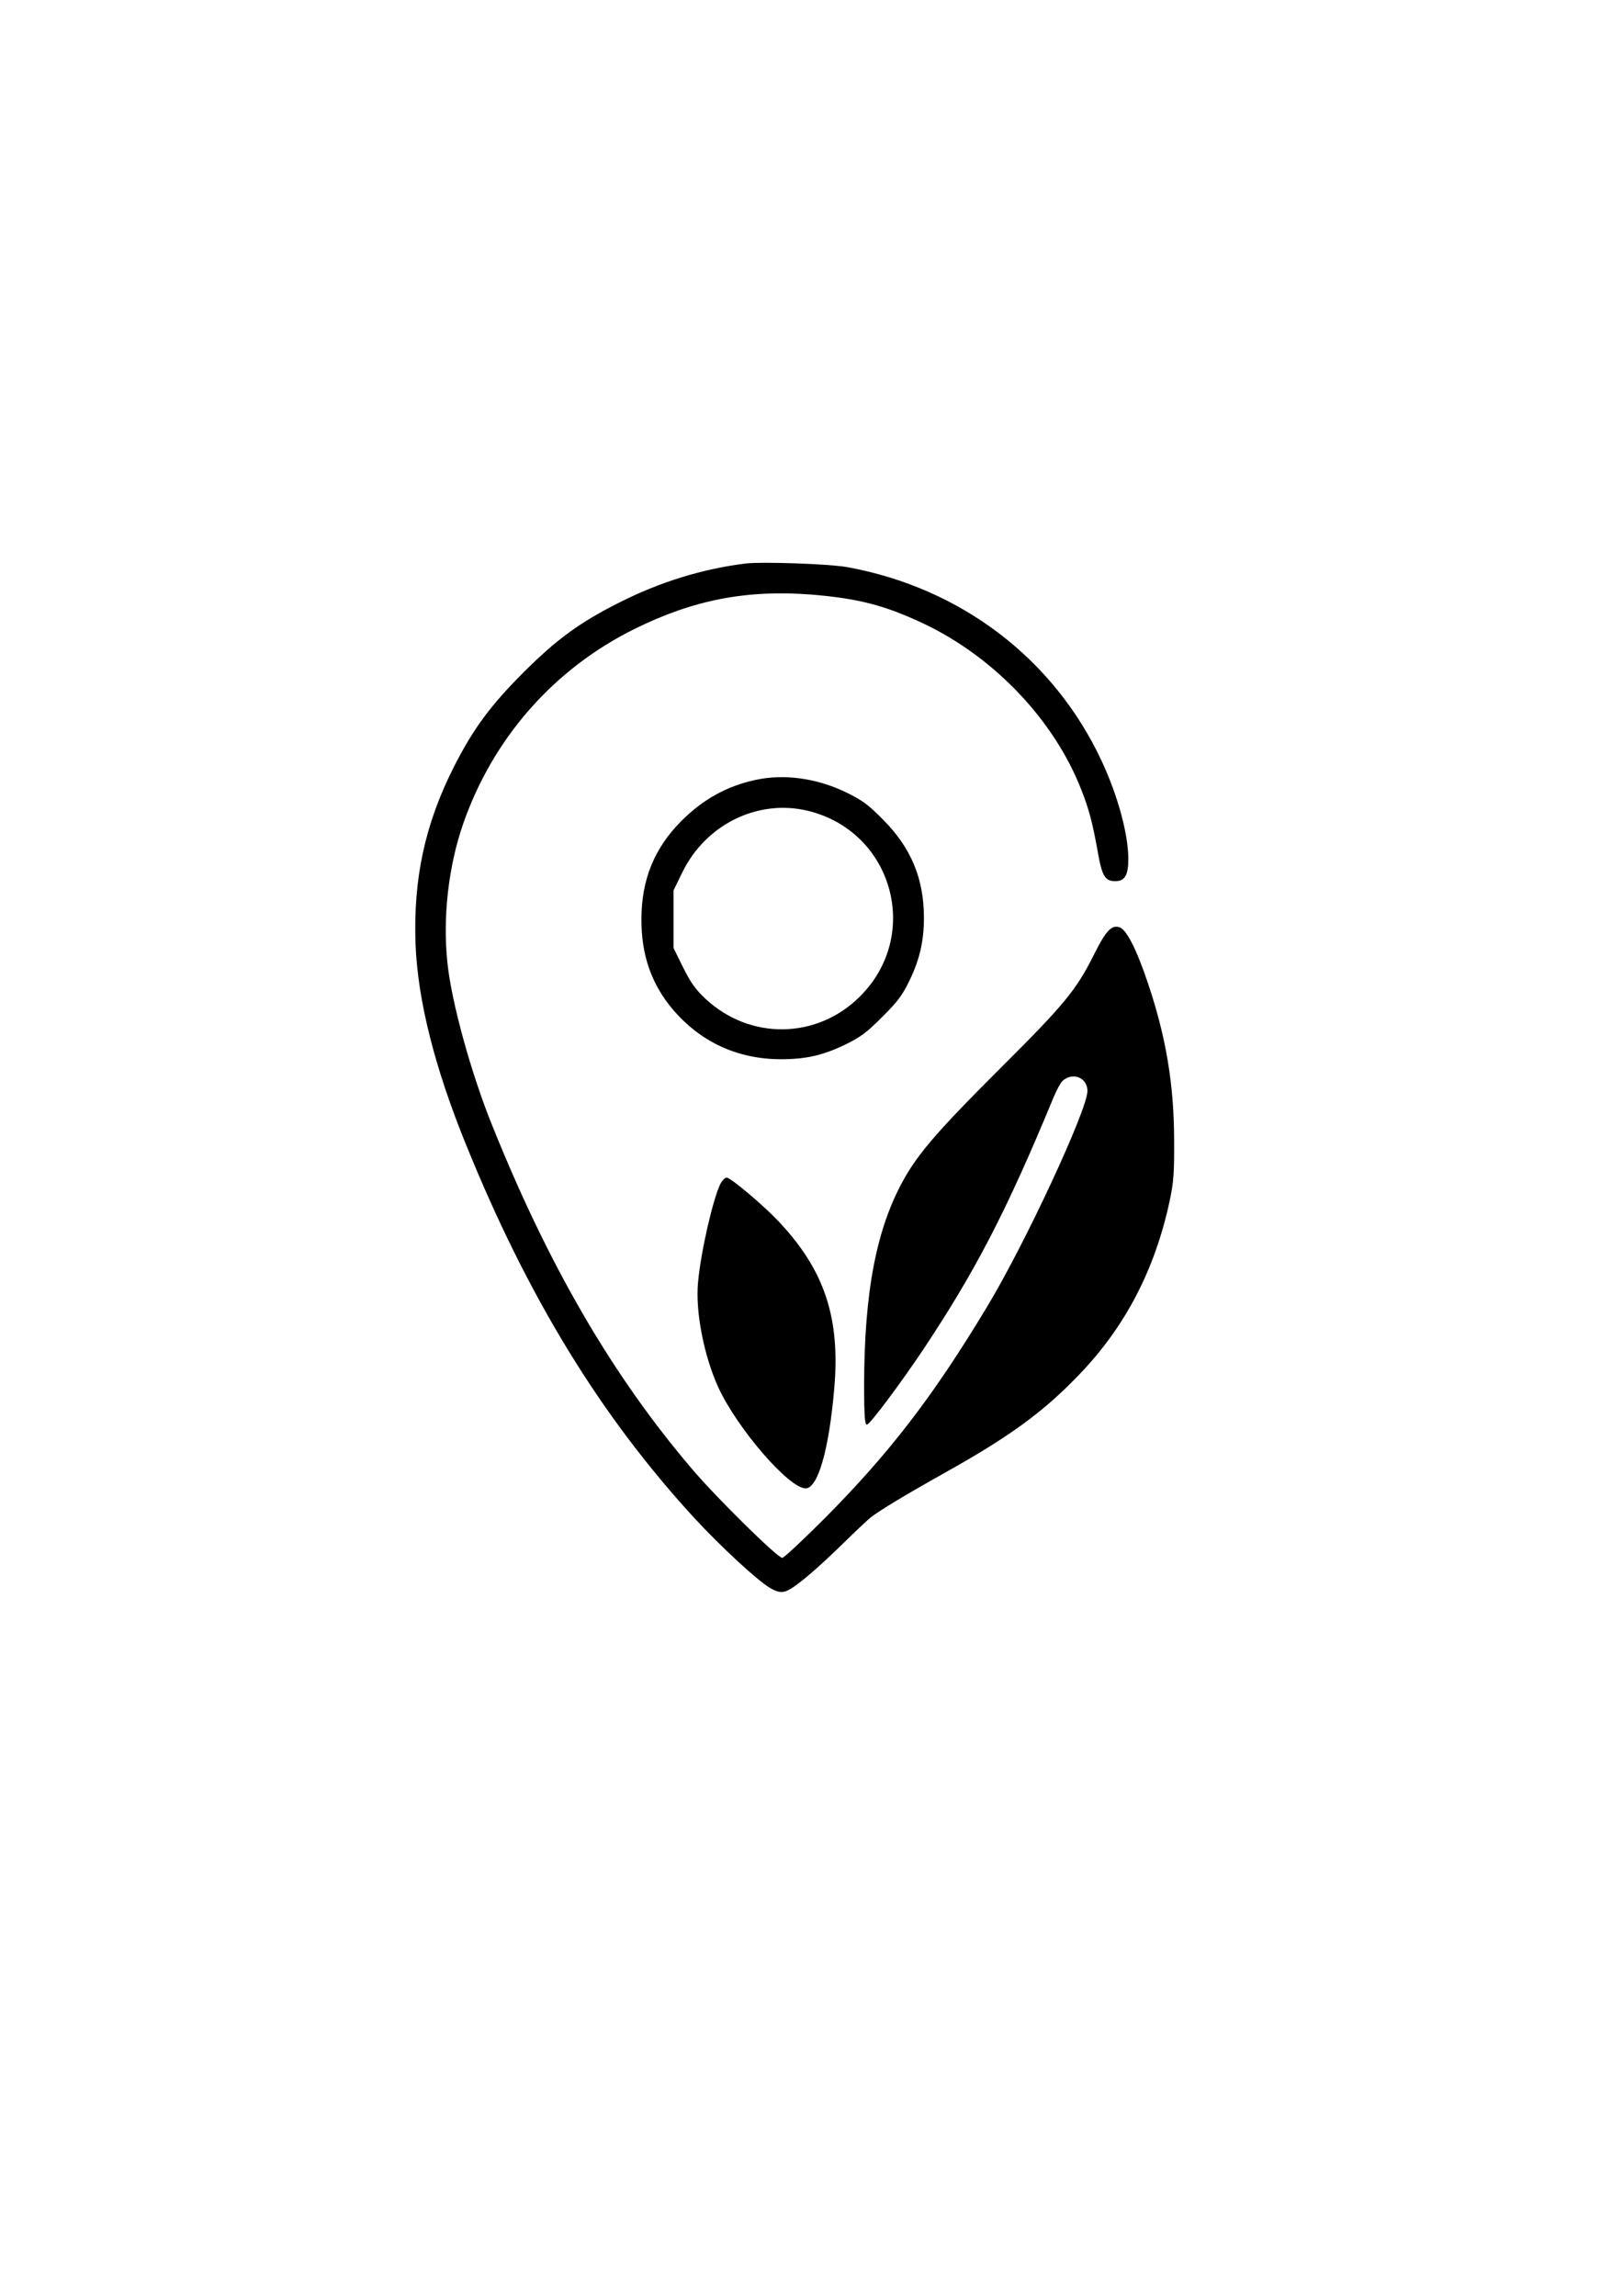 <?xml version="1.0" encoding="UTF-8" standalone="no"?>
<svg
   version="1.0"
   width="794pt"
   height="1123pt"
   viewBox="0 0 794 1123"
   preserveAspectRatio="xMidYMid meet"
   id="svg1198"
   sodipodi:docname="locallySourced.svg"
   inkscape:version="1.2.1 (0f2f062aeb, 2022-09-21, custom)"
   xmlns:inkscape="http://www.inkscape.org/namespaces/inkscape"
   xmlns:sodipodi="http://sodipodi.sourceforge.net/DTD/sodipodi-0.dtd"
   xmlns="http://www.w3.org/2000/svg"
   xmlns:svg="http://www.w3.org/2000/svg">
  <defs
     id="defs1202" />
  <sodipodi:namedview
     id="namedview1200"
     pagecolor="#ffffff"
     bordercolor="#000000"
     borderopacity="0.25"
     inkscape:showpageshadow="2"
     inkscape:pageopacity="0.0"
     inkscape:pagecheckerboard="0"
     inkscape:deskcolor="#d1d1d1"
     inkscape:document-units="pt"
     showgrid="false"
     inkscape:zoom="0.30654497"
     inkscape:cx="500.74219"
     inkscape:cy="751.92883"
     inkscape:window-width="1366"
     inkscape:window-height="697"
     inkscape:window-x="0"
     inkscape:window-y="0"
     inkscape:window-maximized="1"
     inkscape:current-layer="svg1198" />
  <path
     d="m 365,275.6 c -21.2,2.6 -42,9 -62,19.1 -19.5,9.8 -30.8,18.1 -47,34.3 -15.9,15.9 -24.4,27.3 -33.9,46 -14.2,28 -20,54.9 -18.8,87 1.1,27.3 9.3,60.1 24.7,97.9 30.2,74.5 65.7,132.5 111.4,182.3 13,14.1 30.9,30.7 37.3,34.5 3.1,1.8 5,2.3 7.1,1.8 3.7,-0.8 13.5,-8.8 28.2,-23.1 6.3,-6.2 12.7,-12.2 14.1,-13.3 4.4,-3.4 17.5,-11.3 35.9,-21.6 32.4,-18.1 48.5,-29.9 66.3,-48.5 22.3,-23.3 36.7,-51 43.9,-84.5 2,-9.5 2.3,-13.7 2.2,-30.5 -0.1,-26.4 -3.9,-49.5 -12.6,-75.5 -5.6,-16.8 -10.6,-26.7 -14,-27.9 -4,-1.4 -6.8,1.6 -12.8,13.7 -8.4,16.8 -14.5,24.2 -44.1,53.7 -34.4,34.3 -43.3,44.8 -51.2,60.5 -12.4,24.8 -17.6,57.1 -16.9,105.3 0.2,7.6 0.5,10.3 1.4,10 1.8,-0.6 16.4,-20.2 27.4,-36.6 25.6,-38.5 40.8,-67.7 63.8,-123.4 1.5,-3.6 3.5,-7.3 4.4,-8.1 5,-4.5 12.2,-1.6 12.2,4.9 0,9.2 -30.6,75 -49.3,105.9 -26.2,43.5 -47.5,71.2 -79.3,103.2 -10.6,10.6 -19.9,19.3 -20.7,19.3 -2.3,0 -32.1,-29.3 -43.9,-43.2 -39,-45.6 -70.4,-99.6 -98,-168.3 -10.3,-25.4 -20,-60.6 -21.9,-79.5 -2.4,-22.2 0.5,-47.4 7.7,-68.1 14.6,-41.9 44.4,-75.8 83.9,-95.3 28.7,-14.2 54.7,-19.2 86.2,-16.8 23,1.9 36.1,5.2 55.3,14.3 34.5,16.4 63.8,47.3 77,81.2 3.8,9.6 5.5,16.2 8,30.1 2.1,12.1 3.6,14.6 8.6,14.6 4.7,0 6.4,-2.9 6.4,-11 -0.1,-12.3 -5.1,-30.7 -13.1,-47.9 -23.4,-50 -68.9,-84.6 -124.4,-94.7 -8.7,-1.6 -41.5,-2.7 -49.5,-1.8 z"
     id="path1146"
     style="fill:#000000;stroke:none;stroke-width:0.1" />
  <path
     d="m 369.5,381.5 c -13.9,3 -25.6,9.5 -36.1,20 -13.2,13.2 -19.6,28.7 -19.6,48 -0.1,17.6 4.9,31.9 15.4,44.3 13.6,15.9 31.5,24.2 52.6,24.3 12.6,0 20.9,-1.9 32.2,-7.4 6.9,-3.4 10.2,-5.8 17.5,-13.2 7.4,-7.3 9.9,-10.6 13.3,-17.6 5,-10.2 7.2,-19.4 7.2,-30.9 0,-19.3 -6.3,-34.3 -20,-48.1 -7.1,-7.2 -10,-9.4 -18,-13.3 -14.4,-7 -30.5,-9.2 -44.5,-6.1 z m 25.4,15 c 41.8,9.9 56.2,60.8 25.7,91 -21,20.9 -53.7,21.3 -75.4,1.1 -4.9,-4.6 -7.3,-7.9 -11,-15.4 l -4.7,-9.5 v -14.1 -14.1 l 4.3,-8.8 c 11.4,-23.4 36.8,-35.9 61.1,-30.2 z"
     id="path1148"
     style="fill:#000000;stroke:none;stroke-width:0.1" />
  <path
     d="m 352.5,578.9 c -3.6,7.2 -9.6,33 -11,48.2 -1.4,14.4 2.9,36.2 10,51.7 9.4,20.2 34.5,49.2 42.6,49.2 6,0 11.4,-18.6 14,-48.5 3.1,-34.9 -4.7,-58.4 -27.5,-82.4 -7.6,-8 -23.2,-21.1 -25.1,-21.1 -0.8,0 -2.1,1.3 -3,2.9 z"
     id="path1150"
     style="fill:#000000;stroke:none;stroke-width:0.1" />
</svg>

